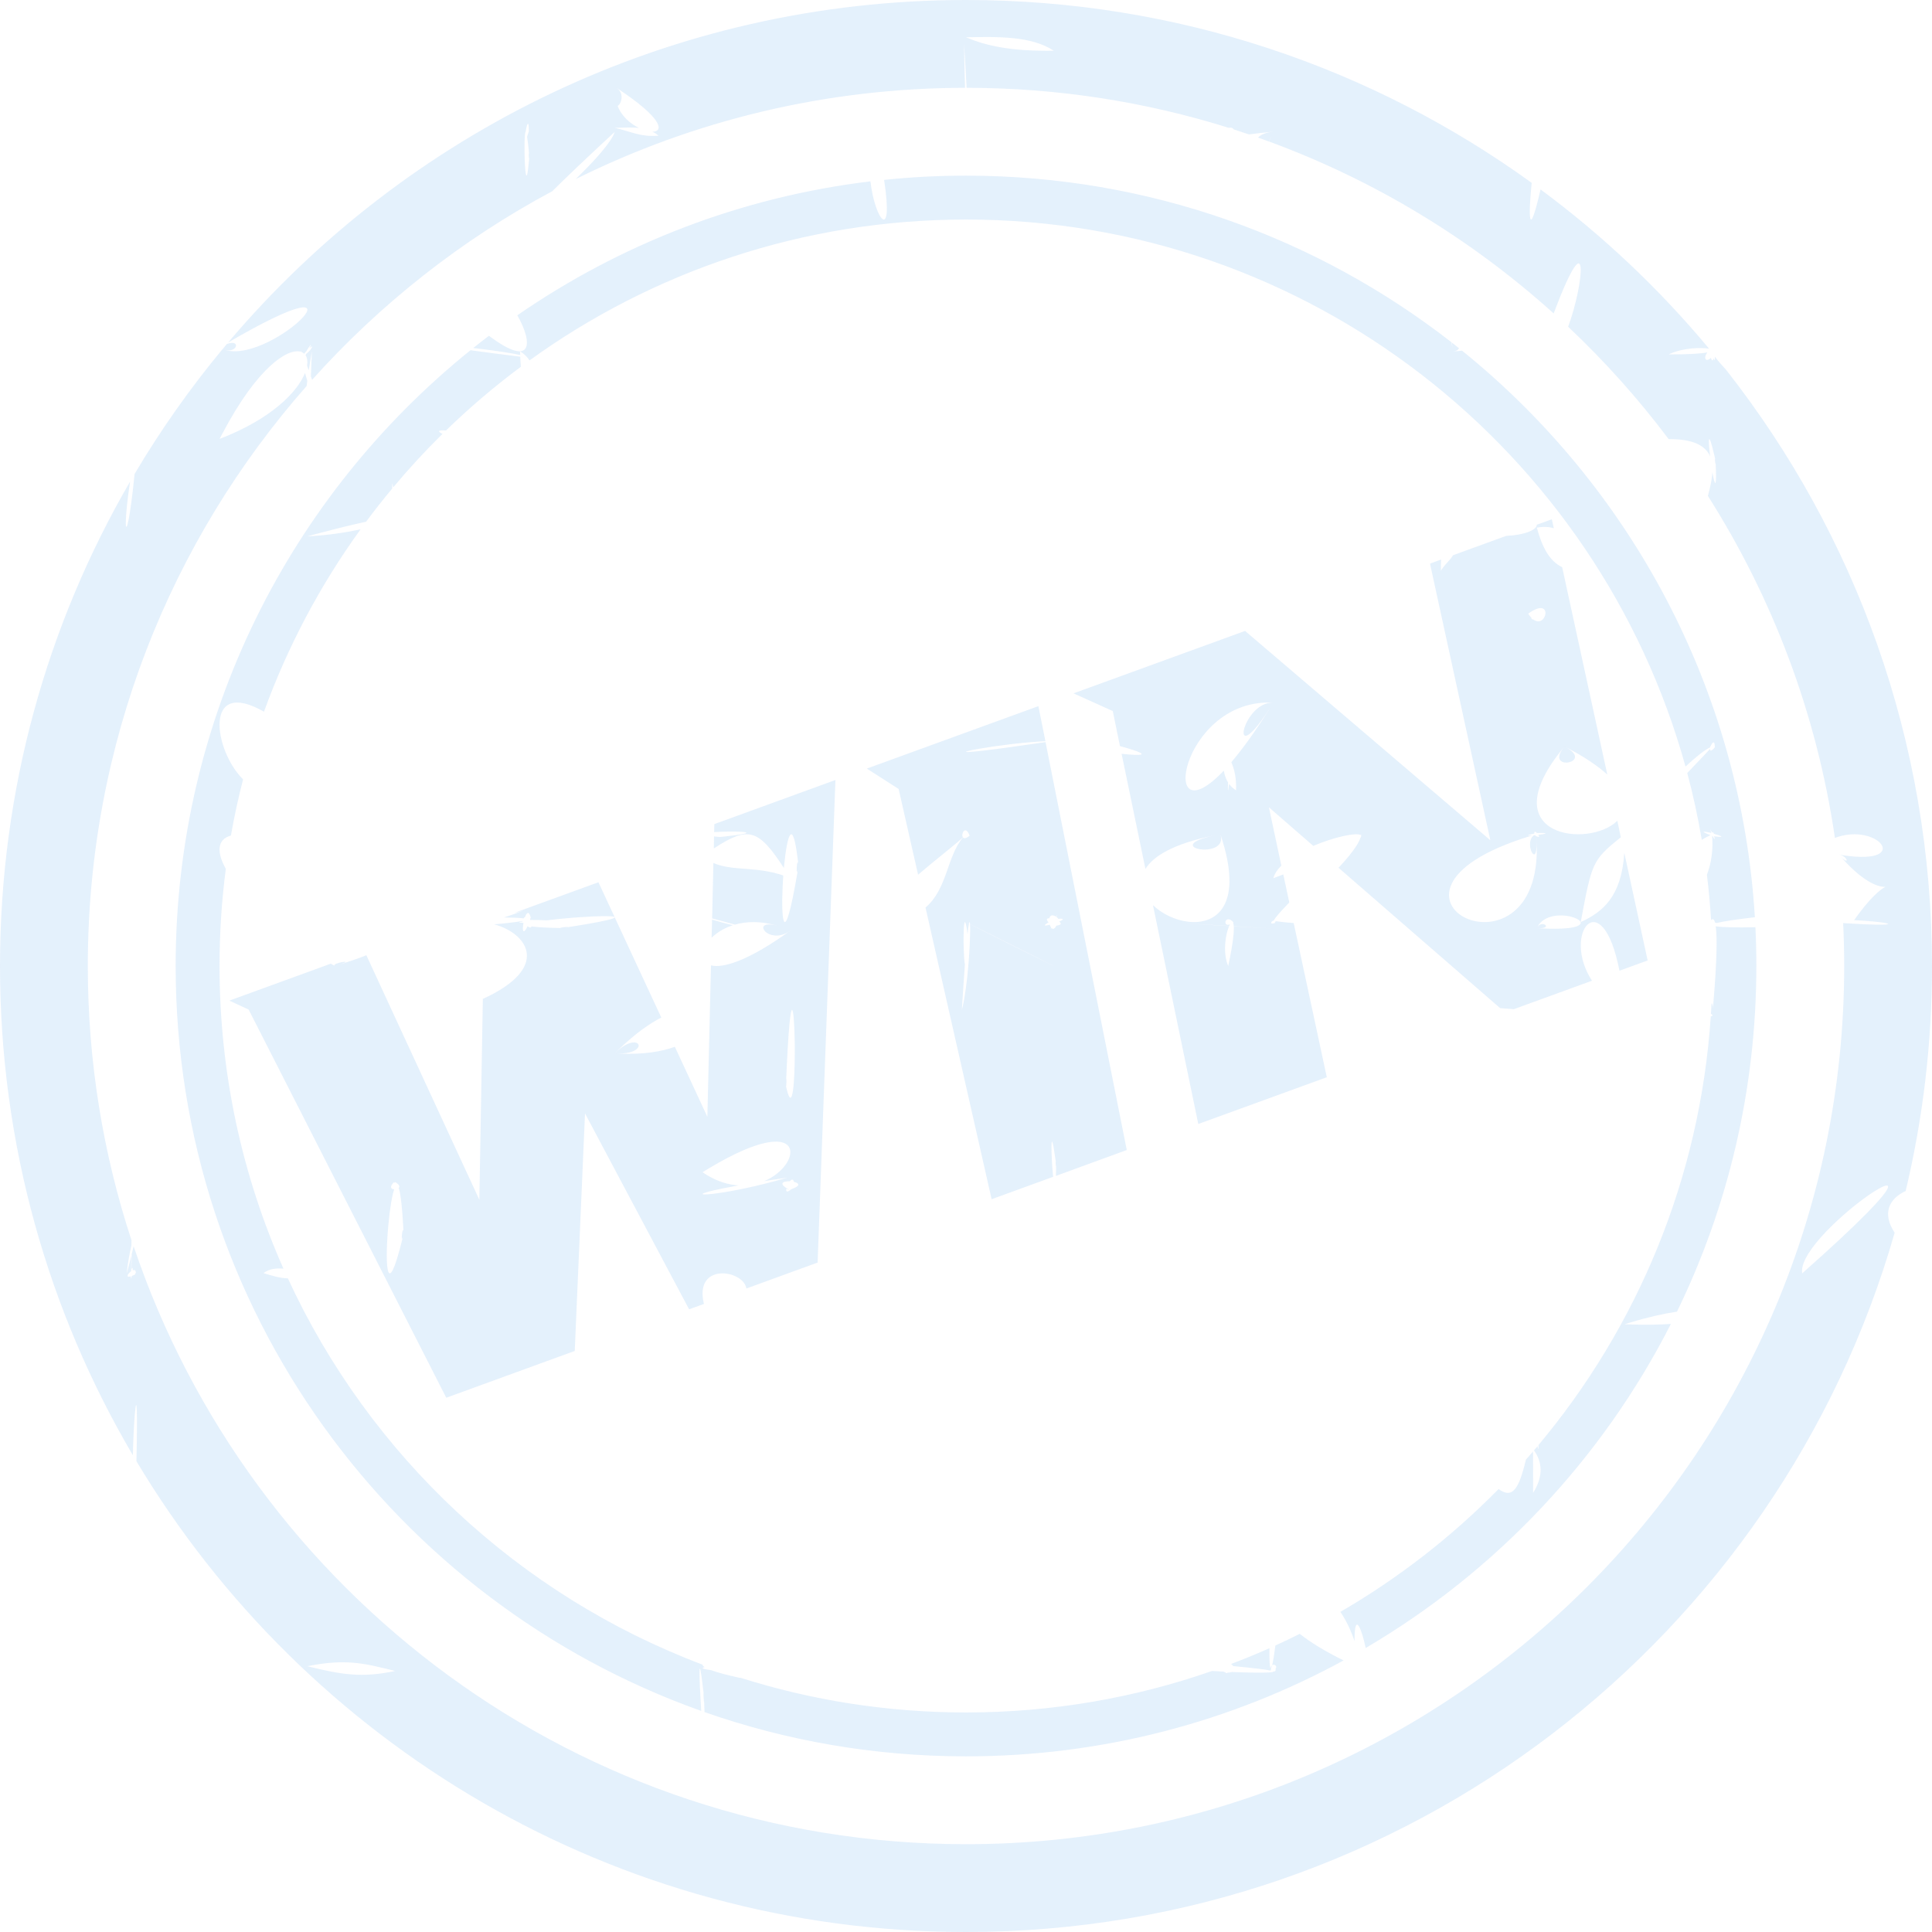 <?xml version="1.0" encoding="UTF-8"?>
<svg width="60px" height="60px" viewBox="0 0 60 60" version="1.1" xmlns="http://www.w3.org/2000/svg" xmlns:xlink="http://www.w3.org/1999/xlink">
    <title>A13CA75A-1225-4983-9E97-AD054FA22773</title>
    <g id="Page-1" stroke="none" stroke-width="1" fill="none" fill-rule="evenodd" opacity="0.152">
        <g id="UiKit_Icons" transform="translate(-580, -3030)" fill="#4C9EEA">
            <g id="Group" transform="translate(580, 3030)">
                <path d="M30,0 C36.561,0 42.63,2.106 47.568,5.679 C47.463,6.694 47.466,7.537 47.843,5.883 C49.78,7.316 51.538,8.979 53.077,10.829 C52.849,10.788 52.308,10.797 51.886,10.977 L51.886,10.977 L51.82,11.007 C52.457,11.009 52.832,10.981 53.021,10.945 C52.888,11.133 52.979,11.256 53.134,11.115 C53.157,11.199 53.189,11.23 53.22,11.125 L53.219,11.126 L53.232,11.154 C53.251,11.196 53.263,11.197 53.259,11.126 L53.254,11.073 C53.327,11.174 53.449,11.316 53.603,11.482 C57.611,16.582 60,23.012 60,30 C60,32.407 59.717,34.747 59.181,36.99 L59.15,37.003 C58.682,37.233 58.436,37.671 58.84,38.283 C55.247,50.823 43.695,60 30,60 C19.053,60 9.476,54.137 4.237,45.379 C4.247,44.944 4.252,44.606 4.253,44.347 L4.253,44.347 L4.253,44.03 C4.25,43.646 4.234,43.573 4.214,43.683 L4.214,43.683 L4.205,43.746 C4.181,43.935 4.154,44.342 4.139,44.774 L4.139,44.774 L4.133,44.948 C4.132,44.977 4.131,45.006 4.131,45.034 L4.126,45.193 C1.504,40.737 0,35.544 0,30 C0,24.518 1.47,19.379 4.039,14.957 C3.95,15.548 3.911,15.977 3.907,16.197 L3.907,16.197 L3.907,16.278 C3.917,16.567 4.037,16.143 4.18,14.719 C4.989,13.352 5.904,12.056 6.913,10.841 L6.918,10.842 C6.958,10.788 7.002,10.735 7.046,10.683 C7.49,10.524 7.372,10.979 6.974,10.863 L6.974,10.863 L7.012,10.875 C8.524,11.283 11.849,7.851 7.042,10.662 L7.085,10.637 C12.588,4.131 20.812,0 30,0 Z M12.273,51.893 C11.385,51.68 10.792,51.491 9.545,51.746 C10.608,52.009 11.245,52.114 12.273,51.893 Z M39.423,51.186 C39.42,51.533 39.43,51.79 39.459,51.814 C39.463,51.771 39.478,51.741 39.498,51.723 L39.498,51.723 L39.46,51.882 C39.416,51.872 39.353,51.861 39.269,51.849 L39.075,51.824 C38.888,51.801 38.64,51.774 38.32,51.744 L38.32,51.744 L38.285,51.732 C38.267,51.697 38.247,51.681 38.226,51.678 C38.607,51.535 38.984,51.381 39.355,51.217 Z M53.282,28.767 C53.482,28.8 53.956,28.808 54.447,28.797 L54.447,28.797 L54.516,28.795 C54.536,29.194 54.545,29.596 54.545,30 C54.545,33.85 53.659,37.492 52.08,40.735 C51.695,40.791 51.211,40.896 50.638,41.069 L50.638,41.069 L50.461,41.123 L50.455,41.126 L50.66,41.133 C51.142,41.147 51.551,41.139 51.891,41.116 C49.757,45.308 46.455,48.806 42.413,51.18 C42.299,50.629 42.078,50.041 42.067,50.858 L42.067,50.858 L42.067,50.968 C41.946,50.608 41.794,50.306 41.627,50.058 C43.433,49.01 45.085,47.724 46.54,46.243 C46.963,46.551 47.166,46.271 47.388,45.332 C47.463,45.247 47.537,45.162 47.61,45.077 L47.612,46.364 C47.896,45.908 47.949,45.454 47.61,45 L47.639,45.043 C47.676,45 47.713,44.956 47.749,44.913 C47.766,45.038 47.78,45.046 47.783,44.821 L47.782,44.874 C50.84,41.221 52.794,36.612 53.13,31.56 C53.178,31.558 53.195,31.546 53.171,31.521 L53.171,31.521 L53.182,31.519 C53.166,31.507 53.15,31.495 53.135,31.484 L53.154,31.153 L53.154,31.153 L53.17,31.247 L53.172,31.26 L53.169,31.232 C53.152,31.09 53.195,31.173 53.194,31.31 L53.193,31.335 L53.212,31.132 C53.321,29.842 53.327,29.128 53.29,28.822 Z M55.969,39.545 C59.721,36.224 58.782,36.481 57.549,37.481 L57.549,37.481 L57.411,37.595 C57.296,37.693 57.179,37.795 57.064,37.902 L57.064,37.902 L56.929,38.03 C56.906,38.052 56.884,38.074 56.862,38.095 L56.862,38.095 L56.732,38.227 C56.286,38.69 55.944,39.17 55.964,39.499 L55.964,39.499 L55.967,39.538 Z M12.513,38.403 C12.436,38.672 12.504,38.018 12.529,38.253 L12.529,38.253 L12.532,38.302 L12.522,38.093 C12.489,37.473 12.445,37.114 12.397,36.944 L12.382,36.895 C12.422,36.854 12.41,36.785 12.253,36.699 L12.253,36.699 L12.269,36.713 C12.277,36.729 12.238,36.736 12.239,36.721 L12.239,36.721 L12.253,36.699 C12.075,36.86 12.147,36.931 12.242,36.935 C12.173,37.132 12.108,37.551 12.065,37.997 L12.065,37.997 L12.045,38.225 C11.958,39.329 12.02,40.394 12.484,38.527 L12.484,38.527 Z M32.248,21.93 L32.466,23.018 C32.309,23.025 32.145,23.037 31.981,23.051 L31.981,23.051 L31.786,23.069 L31.593,23.089 L31.593,23.089 L31.402,23.11 C29.922,23.286 28.857,23.576 32.267,23.077 L32.267,23.077 L32.355,23.063 L32.352,23.064 C32.363,23.063 32.37,23.062 32.386,23.059 L32.386,23.059 L32.399,23.058 L32.404,23.056 C32.418,23.055 32.429,23.053 32.442,23.051 L32.461,23.048 L32.449,23.05 L32.449,23.05 L32.468,23.047 L32.47,23.047 L34.993,35.715 L32.792,36.519 C32.796,36.427 32.799,36.312 32.8,36.17 L32.8,36.177 L32.799,36.217 C32.792,36.28 32.775,36.043 32.785,36.074 L32.79,36.099 L32.777,35.997 C32.606,34.749 32.645,35.966 32.706,36.547 L30.796,37.243 L28.743,28.185 C29.426,27.603 29.403,26.597 29.906,26.009 C29.936,26.045 30,26.046 30.114,25.954 L30.114,25.954 L30.081,25.878 C29.957,25.646 29.84,25.916 29.904,26.005 L29.904,26.005 L29.851,26.054 C29.566,26.31 29.025,26.725 28.512,27.165 L27.908,24.502 L26.92,23.869 L32.248,21.93 Z M23.731,36.682 C24.967,36.165 25.084,34.448 22.027,36.277 L22.027,36.277 L21.821,36.402 L21.818,36.405 L21.938,36.483 C22.29,36.698 22.63,36.797 22.939,36.814 C22.837,36.833 22.742,36.85 22.654,36.867 L22.414,36.914 C20.922,37.22 22.469,37.157 24.454,36.571 L24.454,36.571 L24.229,36.605 C24.084,36.627 23.945,36.648 23.815,36.668 L23.815,36.668 Z M24.655,36.692 C24.627,36.605 24.574,36.626 24.526,36.687 C24.325,36.679 24.142,36.751 24.513,36.95 L24.513,36.95 L24.419,36.92 C24.406,37.005 24.441,37.048 24.573,36.932 L24.573,36.932 L24.618,36.915 C24.882,36.816 24.804,36.738 24.658,36.704 L24.658,36.704 Z M48.193,16.127 L48.255,16.406 C48.113,16.36 47.94,16.349 47.727,16.386 C47.89,16.98 48.11,17.42 48.515,17.615 L49.916,24.055 C49.62,23.784 49.189,23.491 48.587,23.182 L48.598,23.187 L48.687,23.238 C49.405,23.679 48.16,23.92 48.474,23.343 L48.522,23.267 L48.572,23.2 L48.457,23.343 C46.363,26.002 49.355,26.35 50.228,25.491 L50.336,26.001 C49.449,26.715 49.435,26.788 49.091,28.636 C49.772,28.324 50.358,27.85 50.444,26.484 L51.169,29.828 L50.294,30.146 C49.752,27.375 48.481,28.992 49.441,30.457 L47.013,31.341 C46.88,31.329 46.736,31.318 46.588,31.308 L41.569,26.949 C41.906,26.591 42.172,26.252 42.251,26.019 C42.26,26.007 42.266,25.996 42.27,25.985 L42.269,25.986 C42.272,25.978 42.273,25.972 42.273,25.965 L42.269,25.946 L42.273,25.909 L42.249,25.931 C42.113,25.851 41.433,25.994 40.786,26.27 L39.407,25.071 L39.793,26.883 C39.669,27.006 39.581,27.137 39.545,27.273 C39.652,27.233 39.755,27.194 39.854,27.156 L40.04,28.028 C39.752,28.323 39.604,28.499 39.56,28.58 L39.56,28.58 L39.549,28.583 C39.544,28.585 39.544,28.588 39.551,28.591 C39.48,28.599 39.406,28.739 39.613,28.656 L39.613,28.656 L39.601,28.655 C39.596,28.65 39.593,28.638 39.593,28.629 L39.593,28.629 L39.602,28.626 L39.611,28.652 L39.609,28.637 L39.609,28.637 L39.604,28.625 C39.613,28.621 39.623,28.616 39.633,28.61 C39.742,28.627 39.96,28.65 40.318,28.679 L40.177,28.667 L41.205,33.455 L37.214,34.907 L35.806,28.11 C36.087,28.382 36.498,28.578 36.9,28.625 C37.792,28.73 38.639,28.097 37.9,25.909 L37.902,25.919 L37.918,25.981 C38.044,26.686 36.144,26.323 37.588,25.974 L37.728,25.942 L37.681,25.951 C36.444,26.205 35.813,26.588 35.573,26.987 L34.832,23.409 C35.007,23.429 35.158,23.441 35.268,23.444 L35.351,23.444 C35.566,23.437 35.478,23.361 34.782,23.171 L34.558,22.082 L33.339,21.533 L38.667,19.594 L46.284,26.095 L44.41,17.504 L44.755,17.376 C44.748,17.485 44.746,17.602 44.749,17.727 C44.786,17.658 44.831,17.6 44.878,17.546 L44.878,17.546 L44.974,17.44 C45.027,17.381 45.08,17.32 45.124,17.244 L46.774,16.643 C47.393,16.612 47.729,16.442 47.727,16.296 L48.193,16.127 Z M24.682,32.421 C24.668,31.263 24.55,30.414 24.418,33.463 L24.418,33.463 L24.414,33.562 L24.418,33.521 C24.42,33.489 24.422,33.486 24.423,33.5 L24.423,33.5 L24.424,33.58 L24.421,33.65 C24.419,33.707 24.414,33.75 24.408,33.719 L24.408,33.719 L24.427,33.805 C24.616,34.605 24.685,33.57 24.683,32.611 L24.683,32.611 Z M30.124,28.698 C30.119,28.626 30.108,28.613 30.093,28.682 L30.093,28.682 L30.055,28.663 L30.042,28.658 L30.027,28.649 L30.01,28.641 L30.04,28.657 L30.04,28.657 L30.093,28.684 C30.081,28.739 30.066,28.844 30.048,29.007 L30.047,29.004 L30.033,28.897 C29.959,28.403 29.928,28.692 29.925,29.098 L29.925,29.265 L29.925,29.265 L29.928,29.435 C29.934,29.659 29.947,29.865 29.966,29.953 C29.938,30.327 29.906,30.792 29.871,31.364 L29.871,31.36 L29.873,31.357 L29.877,31.338 L29.884,31.311 L29.888,31.299 C29.968,30.965 30.028,30.493 30.068,30.038 L30.068,30.038 L30.083,29.858 C30.111,29.5 30.126,29.167 30.128,28.94 L30.128,28.94 L30.128,28.79 C30.127,28.754 30.126,28.724 30.124,28.701 C30.126,28.702 30.128,28.703 30.13,28.703 L30.13,28.703 L30.222,28.75 C30.305,28.793 30.405,28.843 30.516,28.899 L30.516,28.899 L30.69,28.986 L30.69,28.986 L30.726,29.005 L30.877,29.08 C30.928,29.106 30.98,29.132 31.033,29.158 L31.033,29.158 L31.233,29.258 L31.233,29.258 L31.273,29.279 L31.596,29.439 L31.753,29.518 C32.116,29.699 32.437,29.858 32.605,29.94 L32.605,29.94 L32.667,29.971 L32.667,29.971 L32.715,29.994 L32.715,29.994 C32.716,29.994 32.71,29.991 32.701,29.986 L32.626,29.948 L32.533,29.902 C32.49,29.88 32.439,29.854 32.379,29.824 L32.175,29.722 L32.175,29.722 L32.053,29.661 L31.686,29.478 C31.503,29.386 31.292,29.281 31.051,29.161 L31.051,29.161 L30.304,28.787 L30.305,28.788 L30.288,28.78 L30.254,28.762 Z M38.251,28.591 C38.031,28.428 37.976,28.799 38.197,28.707 C38.189,28.721 38.181,28.737 38.173,28.755 C38.168,28.755 38.163,28.754 38.158,28.754 L38.158,28.754 L37.897,28.739 C37.382,28.709 36.924,28.684 36.834,28.681 L36.835,28.681 L37.073,28.696 C37.418,28.716 37.719,28.733 37.982,28.748 L38.172,28.759 C38.069,28.992 37.974,29.515 38.117,29.931 L38.117,29.931 L38.138,29.986 L38.134,29.979 L38.143,29.999 L38.184,29.807 C38.283,29.316 38.32,29.004 38.319,28.828 L38.317,28.768 C39.138,28.815 39.486,28.834 39.544,28.837 C39.512,28.834 38.995,28.803 38.419,28.769 L38.419,28.769 L38.316,28.763 C38.313,28.706 38.304,28.67 38.292,28.652 L38.292,28.652 L38.308,28.642 Z M22.114,28.559 C22.295,28.614 22.535,28.68 22.76,28.734 L22.76,28.734 L22.751,28.737 C22.478,28.826 22.258,28.967 22.1,29.122 Z M32.809,28.476 C32.833,28.399 32.821,28.414 32.792,28.467 C32.68,28.397 32.62,28.427 32.595,28.495 L32.595,28.495 L32.589,28.518 C32.512,28.516 32.476,28.548 32.564,28.646 C32.363,28.759 32.453,28.759 32.602,28.719 C32.613,28.754 32.628,28.785 32.644,28.809 C32.629,28.85 32.627,28.866 32.649,28.83 L32.649,28.83 L32.655,28.82 C32.697,28.864 32.751,28.859 32.806,28.747 C32.974,28.726 32.965,28.671 32.893,28.62 C33.04,28.557 33.092,28.501 32.758,28.546 L32.758,28.546 L32.852,28.533 C32.856,28.525 32.863,28.521 32.873,28.53 L32.873,28.53 Z M47.905,28.834 C50.406,28.948 48.25,27.923 47.758,28.764 L47.758,28.764 L47.736,28.807 L47.754,28.778 C47.899,28.576 48.216,28.822 47.817,28.827 L47.727,28.824 Z M30,5.455 C35.686,5.455 40.92,7.388 45.081,10.633 L45.086,10.676 L45.104,10.814 L45.103,10.792 C45.097,10.735 45.095,10.685 45.095,10.643 C45.168,10.7 45.24,10.758 45.312,10.815 C45.288,10.859 45.245,10.893 45.175,10.904 L45.175,10.904 L45.116,10.909 C45.22,10.909 45.316,10.903 45.405,10.89 C50.612,15.093 54.067,21.381 54.499,28.485 C53.868,28.559 53.498,28.618 53.319,28.664 C53.298,28.659 53.278,28.654 53.259,28.65 L53.259,28.65 L53.254,28.624 C53.224,28.52 53.164,28.539 53.127,28.588 L53.139,28.576 C53.11,28.102 53.067,27.631 53.01,27.166 C53.155,26.786 53.209,26.371 53.169,25.909 L53.171,25.969 L53.19,25.969 L53.21,26.011 C53.245,26.074 53.261,26.066 53.245,26.01 L53.231,25.971 L53.3,25.98 C53.593,26.016 53.427,25.949 53.228,25.893 L53.228,25.893 L53.223,25.88 C53.206,25.846 53.186,25.841 53.17,25.853 C53.154,25.825 53.135,25.795 53.112,25.763 L53.121,25.776 L53.12,25.775 L53.116,25.769 L53.113,25.765 L53.127,25.807 L53.127,25.807 L53.14,25.846 L53.149,25.867 C53.116,25.863 53.087,25.856 53.059,25.85 L52.983,25.835 C52.862,25.814 52.848,25.835 53.193,25.966 L53.117,25.936 C53.018,25.983 52.93,26.033 52.85,26.083 C52.733,25.38 52.581,24.688 52.4,24.007 C52.581,23.817 52.779,23.608 52.993,23.382 L52.993,23.382 L53.108,23.259 C53.105,23.31 53.128,23.334 53.201,23.269 L53.201,23.269 L53.234,23.235 L53.229,23.237 L53.243,23.226 C53.246,23.222 53.248,23.217 53.249,23.21 C53.25,23.209 53.251,23.208 53.256,23.214 C53.256,22.969 53.175,23.054 53.13,23.163 C53.112,23.179 53.109,23.195 53.114,23.207 C52.935,23.29 52.656,23.517 52.345,23.806 C49.636,14.011 40.658,6.818 30,6.818 C24.939,6.818 20.256,8.44 16.444,11.193 C16.376,11.085 16.279,10.991 16.149,10.909 L16.149,10.909 L16.156,11.026 C15.919,10.972 15.51,10.91 15.09,10.856 L15.09,10.856 L14.916,10.834 C14.842,10.825 14.769,10.817 14.697,10.808 C14.858,10.679 15.021,10.553 15.185,10.428 C16.544,11.449 16.562,10.658 16.066,9.792 C19.255,7.587 22.993,6.119 27.032,5.632 C27.172,6.84 27.759,7.566 27.457,5.587 C28.293,5.499 29.141,5.455 30,5.455 Z M47.709,25.957 L47.71,25.97 L47.737,25.982 C47.746,25.985 47.757,25.988 47.769,25.988 L47.806,25.985 L47.772,25.928 C47.989,25.901 48.167,25.86 47.729,25.87 C47.666,25.798 47.639,25.835 47.651,25.886 L47.651,25.886 L47.615,25.894 C47.375,25.947 47.443,25.955 47.584,25.946 L47.584,25.946 L47.495,25.973 C41.558,27.808 48.139,30.947 47.707,25.909 L47.717,26.063 L47.717,26.062 L47.716,26.052 L47.716,26.042 L47.715,26.036 L47.715,26.034 L47.714,26.03 L47.715,26.031 L47.714,26.025 L47.714,26.022 L47.713,26.016 L47.714,26.017 L47.713,26.015 L47.713,26.012 L47.712,26.01 L47.721,26.157 C47.739,26.986 47.35,26.226 47.6,25.973 L47.638,25.942 C47.65,25.941 47.662,25.94 47.675,25.938 L47.675,25.938 L47.698,25.962 C47.702,25.965 47.705,25.967 47.709,25.97 L47.709,25.969 L47.709,25.971 L47.71,25.972 L47.71,25.97 L47.709,25.97 L47.709,25.957 Z M39.42,21.818 C36.664,21.79 35.943,26.108 38.006,23.933 C38.031,24.076 38.073,24.197 38.139,24.299 C38.136,24.356 38.134,24.406 38.134,24.446 L38.134,24.446 L38.134,24.52 C38.136,24.579 38.147,24.542 38.169,24.345 C38.226,24.422 38.298,24.489 38.387,24.545 C38.4,24.169 38.342,23.909 38.24,23.671 C38.569,23.285 38.956,22.755 39.405,22.047 L39.405,22.047 L39.437,21.993 L39.359,22.113 C38.17,23.903 38.573,21.88 39.472,21.823 L39.545,21.823 Z M47.615,19.236 C48.036,19.556 48.261,18.482 47.459,19.058 L47.459,19.058 L47.519,19.141 C47.532,19.157 47.546,19.172 47.558,19.184 C47.556,19.221 47.574,19.236 47.603,19.236 L47.603,19.236 Z M16.422,3.979 C16.413,3.702 16.354,3.899 16.323,4.093 C16.304,4.11 16.293,4.271 16.29,4.477 L16.29,4.722 C16.296,5.284 16.348,5.893 16.426,5.006 L16.426,5.006 L16.437,4.871 L16.434,4.903 C16.422,4.977 16.417,4.739 16.427,4.766 L16.432,4.796 L16.435,4.831 L16.422,4.686 C16.406,4.521 16.392,4.395 16.378,4.305 L16.369,4.243 C16.384,4.203 16.402,4.148 16.424,4.077 L16.424,4.077 Z M19.145,2.727 L19.195,2.766 C19.387,2.941 19.287,3.227 19.192,3.283 L19.192,3.283 L19.18,3.286 C19.301,3.609 19.576,3.844 19.841,3.972 C19.612,3.948 19.363,3.966 19.091,3.971 C19.57,4.073 19.888,4.265 20.455,4.213 C20.392,4.162 20.327,4.121 20.261,4.091 C20.619,4.089 20.601,3.682 19.145,2.727 L19.145,2.727 Z M32.727,1.576 C32.034,1.118 31.016,1.139 30,1.158 C30.629,1.423 31.385,1.594 32.727,1.576 Z M39.521,51.926 L39.518,51.926 L39.512,51.936 L39.515,51.933 L39.529,51.925 C39.537,51.922 39.543,51.919 39.544,51.912 L39.544,51.912 C39.591,51.915 39.635,51.881 39.612,51.831 C39.67,51.749 39.6,51.687 39.535,51.701 C39.534,51.702 39.532,51.703 39.531,51.704 C39.523,51.706 39.515,51.71 39.508,51.718 C39.534,51.611 39.568,51.415 39.609,51.103 C39.864,50.986 40.116,50.866 40.365,50.741 C40.696,51.001 41.143,51.28 41.727,51.566 C38.244,53.466 34.248,54.545 30,54.545 C27.154,54.545 24.421,54.061 21.879,53.17 L21.878,53.132 L21.878,53.132 L21.87,52.905 L21.865,52.814 L21.865,52.873 C21.86,52.88 21.836,52.479 21.854,52.613 L21.854,52.613 L21.842,52.505 C21.681,51.112 21.713,52.104 21.776,53.134 C12.265,49.752 5.455,40.671 5.455,30 C5.455,22.271 9.027,15.376 14.611,10.877 C15.029,10.934 15.602,11.009 16.364,11.104 L16.364,11.104 L16.157,11.079 C16.162,11.187 16.167,11.291 16.176,11.39 C15.357,11.999 14.58,12.66 13.851,13.369 C13.616,13.352 13.585,13.392 13.704,13.456 L13.742,13.475 L13.742,13.475 C13.205,14.003 12.694,14.557 12.211,15.135 L12.187,15.024 L12.187,15.024 L12.186,15.022 L12.185,15.02 L12.185,15.017 L12.184,15.014 L12.184,15.012 L12.183,15.01 L12.183,15.007 L12.182,15.006 L12.182,15.004 L12.181,15.001 L12.179,15.174 C11.9,15.508 11.63,15.851 11.37,16.202 C11.026,16.276 10.569,16.385 9.985,16.539 L9.985,16.539 L9.793,16.589 L9.81,16.584 L9.789,16.59 L9.75,16.601 L9.729,16.606 L9.622,16.635 L9.603,16.64 L9.599,16.641 L9.6,16.641 L9.589,16.644 L9.597,16.642 C9.582,16.647 9.574,16.649 9.566,16.651 L9.545,16.657 C10.148,16.628 10.728,16.539 11.197,16.44 C9.95,18.164 8.936,20.067 8.198,22.102 C6.307,21.024 6.635,23.305 7.549,24.203 C7.401,24.776 7.275,25.358 7.171,25.948 C6.714,26.076 6.745,26.504 7.013,26.982 C6.884,27.97 6.818,28.977 6.818,30 C6.818,33.346 7.527,36.526 8.803,39.399 C8.589,39.381 8.374,39.396 8.182,39.537 C8.462,39.625 8.713,39.698 8.939,39.699 C11.477,45.203 16.111,49.544 21.818,51.697 C21.818,51.72 21.839,51.747 21.885,51.776 C21.768,51.798 21.788,51.829 22.084,51.868 C22.268,51.936 22.554,52.015 22.97,52.107 L22.97,52.107 L22.993,52.104 C25.204,52.804 27.558,53.182 30,53.182 C32.677,53.182 35.249,52.728 37.642,51.893 C37.754,51.9 37.872,51.907 37.993,51.913 C38.013,51.923 38.035,51.931 38.059,51.938 C38.068,51.961 38.091,51.968 38.135,51.945 C38.171,51.944 38.211,51.939 38.253,51.925 C38.773,51.946 39.281,51.953 39.469,51.934 L39.469,51.934 L39.497,51.921 L39.474,51.933 L39.474,51.933 L39.494,51.931 L39.494,51.931 L39.511,51.928 L39.513,51.926 C39.514,51.927 39.516,51.927 39.517,51.927 L39.518,51.926 L39.522,51.92 L39.552,51.903 L39.518,51.93 L39.521,51.926 Z M16.241,28.278 C16.136,28.317 16.05,28.339 15.979,28.349 L16.358,28.21 L18.585,27.399 L20.537,31.601 C20.171,31.787 19.735,32.096 19.24,32.568 L19.24,32.568 L19.11,32.693 L19.096,32.707 L19.175,32.634 C19.89,31.998 20.189,32.726 19.21,32.718 L19.091,32.713 L19.281,32.723 C20.001,32.749 20.555,32.657 20.958,32.509 L21.968,34.684 L22.08,29.981 C22.452,30.075 23.238,29.846 24.545,28.901 L24.542,28.902 L24.466,28.953 C23.86,29.304 23.379,28.632 23.981,28.716 L24.07,28.733 L24.153,28.753 L24.128,28.746 C23.623,28.598 23.181,28.612 22.823,28.715 C22.729,28.689 22.643,28.665 22.565,28.643 L22.565,28.643 L22.334,28.58 C22.25,28.557 22.177,28.538 22.116,28.522 L22.155,26.8 C22.794,27.084 23.587,26.862 24.545,27.273 L24.325,27.189 L24.322,27.244 L24.322,27.244 L24.318,27.299 L24.306,27.515 C24.253,28.62 24.351,29.507 24.758,27.139 L24.758,27.139 L24.784,26.976 L24.782,26.99 C24.718,27.305 24.743,26.688 24.78,26.788 L24.789,26.829 L24.791,26.84 L24.779,26.728 C24.615,25.328 24.443,25.961 24.354,26.859 L24.344,26.956 C23.552,25.735 23.236,25.651 22.169,26.349 L22.175,25.976 C22.229,25.982 22.29,25.988 22.358,25.994 L22.358,25.994 L22.534,25.975 C23.46,25.874 23.242,25.83 22.813,25.825 L22.813,25.825 L22.654,25.825 C22.495,25.826 22.324,25.832 22.178,25.842 L22.185,25.593 L25.945,24.224 L25.392,39.21 L23.179,40.016 C23.097,39.438 21.544,39.187 21.861,40.495 L21.401,40.662 L18.168,34.578 L17.849,41.955 L13.859,43.408 L7.722,31.353 L7.124,31.075 L10.272,29.928 L10.401,30 L10.385,29.986 C10.336,29.906 11.005,29.796 10.594,29.939 L10.594,29.939 L10.519,29.963 L10.64,29.927 C10.929,29.835 11.173,29.748 11.378,29.666 L14.887,37.261 L14.995,31.022 C17.128,30.05 16.382,28.984 15.349,28.706 C15.714,28.674 16.044,28.636 16.223,28.601 L16.223,28.601 L16.232,28.618 C16.049,28.637 16.126,28.653 16.257,28.662 C16.217,28.873 16.234,29.066 16.386,28.768 C16.458,28.821 16.495,28.81 16.507,28.77 L16.507,28.77 L16.543,28.776 C16.71,28.797 17.002,28.813 17.455,28.822 L17.455,28.822 L17.416,28.82 C17.3,28.808 17.86,28.755 17.544,28.808 L17.544,28.808 L17.481,28.817 L17.69,28.786 C19.229,28.546 19.302,28.458 18.846,28.452 L18.721,28.452 C18.519,28.454 18.253,28.467 17.973,28.487 L17.973,28.487 L17.754,28.503 C17.484,28.525 17.213,28.552 16.984,28.582 C16.803,28.573 16.628,28.568 16.51,28.57 L16.51,28.57 L16.47,28.571 L16.48,28.546 L16.472,28.564 C16.455,28.59 16.462,28.537 16.473,28.517 L16.481,28.511 L16.486,28.521 L16.47,28.454 C16.424,28.305 16.368,28.338 16.323,28.433 L16.305,28.478 C16.289,28.486 16.274,28.499 16.26,28.52 C16.153,28.506 15.958,28.496 15.647,28.492 C15.865,28.428 16.103,28.341 16.364,28.228 L16.364,28.228 Z M57.171,26.61 C57.443,26.893 57.392,26.588 57.108,26.54 L57.108,26.54 L57.264,26.565 C59.394,26.874 58.319,25.52 56.985,26.022 C56.42,22.16 55.046,18.56 53.04,15.401 C53.111,15.141 53.168,14.89 53.179,14.662 L53.179,14.664 L53.191,14.729 C53.251,15.048 53.307,15.176 53.29,14.6 L53.285,14.475 L53.278,14.34 L53.28,14.369 C53.283,14.512 53.25,14.251 53.261,14.252 L53.268,14.265 L53.271,14.279 L53.24,14.139 C53.05,13.326 53.048,13.639 53.1,14.101 L53.1,14.101 L53.108,14.171 C52.966,13.843 52.597,13.634 51.821,13.636 C50.881,12.385 49.836,11.218 48.7,10.147 C49.181,8.861 49.403,6.676 48.25,9.733 C45.694,7.43 42.7,5.603 39.408,4.394 L39.447,4.318 L39.447,4.318 L39.499,4.207 L39.454,4.3 C39.436,4.333 39.418,4.364 39.401,4.392 C39.291,4.351 39.18,4.311 39.069,4.272 C39.142,4.198 39.263,4.133 39.445,4.103 L39.445,4.103 L39.517,4.095 L39.518,4.093 C39.251,4.116 39.008,4.144 38.787,4.175 C38.629,4.12 38.468,4.067 38.307,4.015 C38.291,3.968 38.222,3.956 38.16,3.97 C35.589,3.164 32.854,2.729 30.018,2.727 C30.006,2.454 29.988,2.136 29.966,1.774 L29.966,1.774 L29.957,1.628 L29.957,1.619 L29.956,1.614 L29.954,1.589 L29.955,1.588 L29.953,1.572 L29.952,1.558 L29.952,1.557 L29.952,1.537 L29.95,1.522 L29.948,1.491 L29.946,1.462 L29.945,1.448 L29.943,1.415 L29.941,1.387 L29.94,1.37 L29.943,1.558 C29.95,2.006 29.959,2.397 29.97,2.729 L30,2.727 C25.646,2.727 21.531,3.747 17.879,5.562 C18.454,5.006 18.995,4.408 19.089,4.098 L19.089,4.098 C18.209,4.911 17.58,5.513 17.15,5.939 C14.331,7.447 11.809,9.436 9.692,11.796 C9.679,11.757 9.667,11.723 9.655,11.692 C9.663,11.514 9.671,11.323 9.677,11.119 L9.677,11.119 L9.68,11.008 L9.681,10.985 L9.681,10.958 L9.682,10.958 L9.683,10.916 L9.654,11.088 C9.63,11.232 9.609,11.37 9.589,11.501 C9.57,11.449 9.553,11.402 9.536,11.358 C9.558,11.222 9.54,11.109 9.489,11.03 C9.498,11.014 9.507,10.999 9.515,10.984 L9.515,10.984 L9.528,10.975 L9.599,10.915 L9.589,10.924 C9.574,10.932 9.622,10.881 9.623,10.887 L9.618,10.896 L9.658,10.837 C9.706,10.76 9.697,10.748 9.663,10.77 L9.64,10.788 L9.611,10.812 C9.713,10.614 9.601,10.751 9.514,10.908 C9.508,10.907 9.504,10.907 9.501,10.907 L9.513,10.908 L9.492,10.932 C9.475,10.95 9.459,10.968 9.447,10.984 C9.421,10.96 9.391,10.941 9.355,10.927 C9.34,10.905 9.331,10.904 9.329,10.921 C8.922,10.815 7.987,11.421 6.921,13.438 L6.921,13.438 L6.854,13.565 L6.84,13.592 L6.828,13.615 L6.821,13.631 C8.445,13.004 9.241,12.164 9.472,11.584 C9.495,11.667 9.519,11.75 9.543,11.828 C9.536,11.882 9.529,11.935 9.522,11.988 C5.293,16.791 2.727,23.096 2.727,30 C2.727,32.974 3.203,35.836 4.083,38.516 L4.083,38.526 L4.083,38.526 L4.081,38.681 C4.028,38.906 3.975,39.184 3.945,39.46 L3.945,39.46 L3.941,39.494 L3.939,39.521 C3.939,39.528 3.938,39.535 3.937,39.545 L3.937,39.544 L3.99,39.346 C4.006,39.283 4.022,39.222 4.037,39.165 L4.078,39.002 C4.076,39.167 4.075,39.291 4.075,39.378 L4.075,39.378 L4.075,39.448 C4.072,39.458 4.07,39.469 4.068,39.481 C3.971,39.553 3.891,39.691 4.062,39.638 C4.064,39.664 4.068,39.69 4.075,39.716 L4.074,39.715 L4.085,39.669 L4.085,39.669 L4.092,39.628 C4.126,39.615 4.167,39.597 4.217,39.571 L4.217,39.571 L4.198,39.575 C4.184,39.568 4.21,39.522 4.217,39.542 L4.217,39.542 L4.216,39.555 L4.219,39.513 C4.217,39.481 4.207,39.461 4.193,39.45 L4.168,39.441 L4.146,39.443 L4.139,39.444 L4.121,39.45 C4.128,39.349 4.102,39.359 4.081,39.426 C4.084,39.321 4.087,39.154 4.091,38.947 C4.114,38.857 4.133,38.775 4.15,38.703 C7.782,49.501 17.983,57.273 30,57.273 C45.062,57.273 57.273,45.062 57.273,30 C57.273,29.554 57.262,29.11 57.241,28.668 C57.727,28.7 58.072,28.714 58.298,28.717 L58.298,28.717 L58.429,28.717 C58.924,28.711 58.489,28.621 57.581,28.576 C58.055,27.906 58.367,27.649 58.522,27.559 L58.522,27.559 L58.557,27.54 L58.542,27.542 C58.363,27.547 57.928,27.441 57.248,26.697 L57.248,26.697 Z" id="Combined-Shape"></path>
            </g>
        </g>
    </g>
</svg>